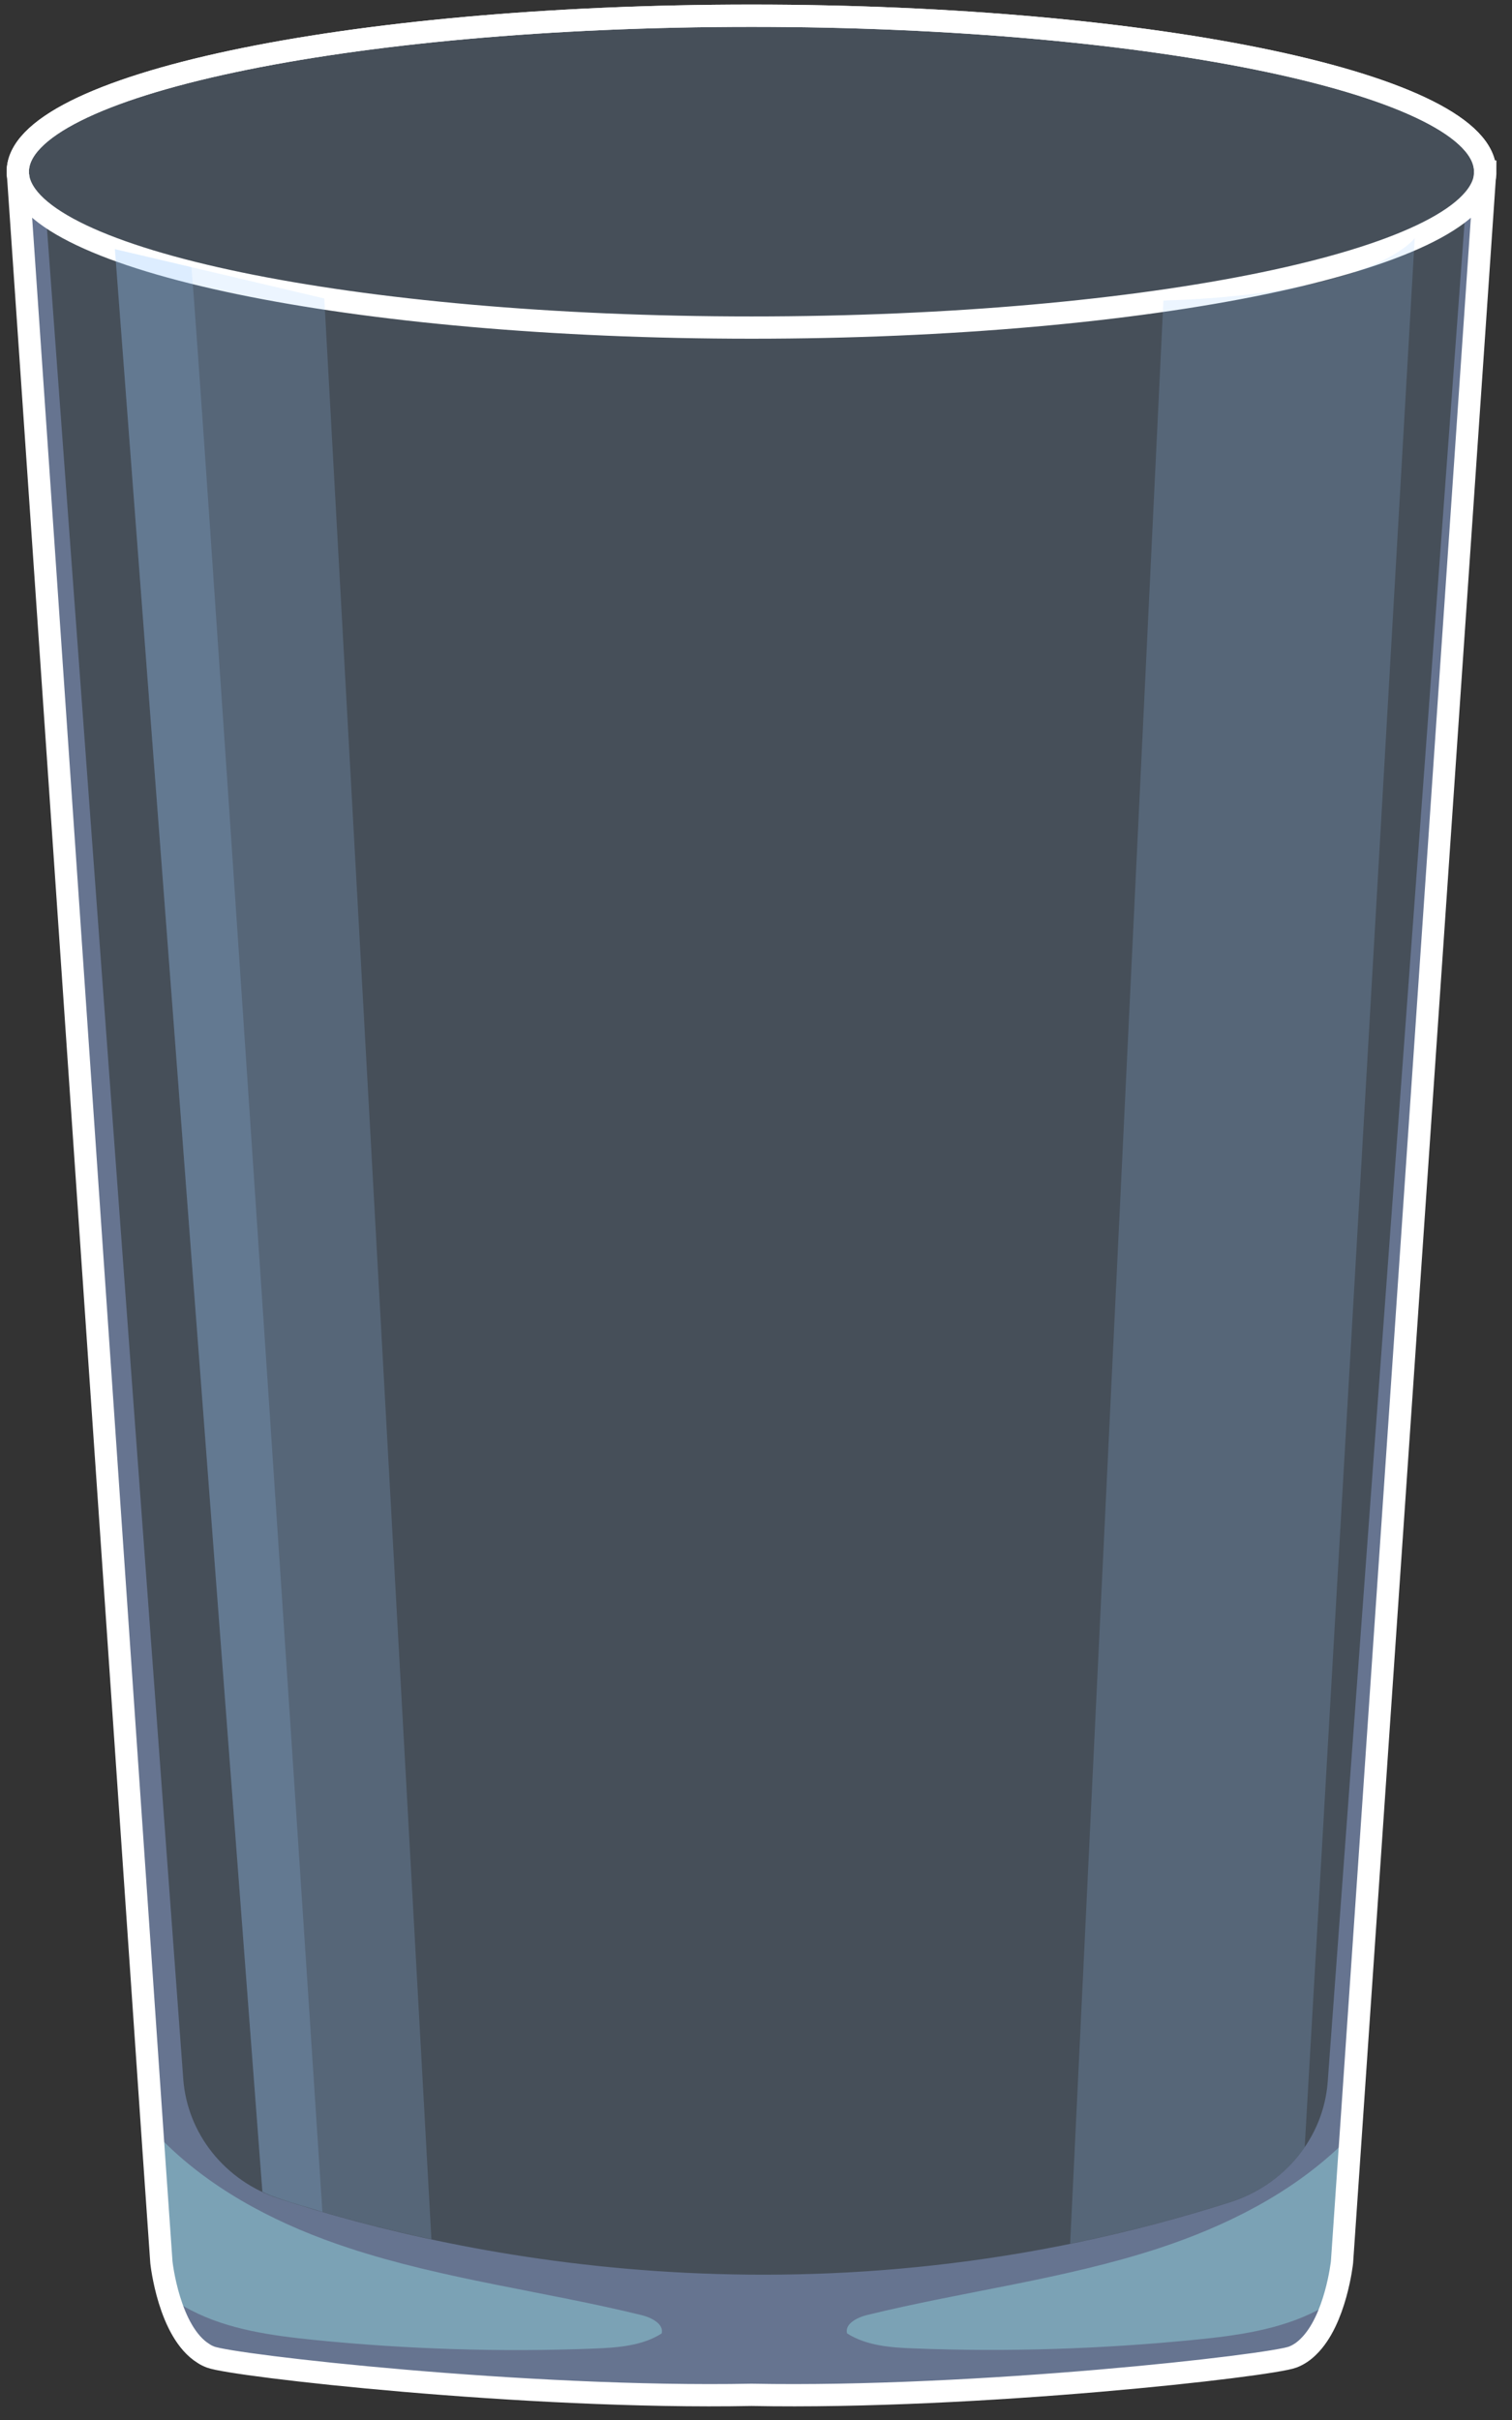 <svg width="55" height="88" viewBox="0 0 55 88" fill="none" xmlns="http://www.w3.org/2000/svg">
<rect x="0" y="0" width="55" height="88" fill="#333333" stroke="none"/>
<path opacity="0.19" d="M27.338 0.572C12.6 0.572 0.65 3.109 0.65 6.239C0.65 6.295 0.65 6.351 0.661 6.402L5.589 78.191L5.873 82.268C5.873 82.268 6.141 84.8 7.404 85.581C7.483 85.636 7.572 85.677 7.661 85.712C8.456 86.021 19.117 87.242 27.343 87.085C35.569 87.242 46.236 86.021 47.025 85.712C47.24 85.631 47.429 85.499 47.598 85.332C48.592 84.365 48.818 82.263 48.818 82.263L49.076 78.505L54.015 6.402C54.025 6.346 54.025 6.29 54.025 6.239C54.03 3.109 42.081 0.572 27.338 0.572Z" fill="#9CCAFF"/>
<path opacity="0.33" d="M53.982 6.923L49.127 77.654L49.069 78.51L48.811 82.268C48.811 82.268 48.811 82.278 48.811 82.293C48.811 82.303 48.811 82.314 48.811 82.324C48.811 82.339 48.811 82.349 48.811 82.369C48.811 82.385 48.811 82.405 48.801 82.43C48.801 82.445 48.801 82.466 48.79 82.486C48.79 82.516 48.78 82.542 48.775 82.577C48.775 82.597 48.764 82.623 48.764 82.648C48.764 82.683 48.754 82.724 48.743 82.764C48.743 82.79 48.732 82.815 48.732 82.84C48.722 82.886 48.717 82.927 48.701 82.977C48.701 82.992 48.69 83.013 48.69 83.033C48.669 83.134 48.638 83.24 48.611 83.352C48.611 83.382 48.601 83.413 48.59 83.443C48.58 83.494 48.559 83.539 48.543 83.595C48.543 83.61 48.533 83.63 48.527 83.651C48.527 83.671 48.517 83.691 48.511 83.712C48.496 83.762 48.48 83.808 48.459 83.864C48.443 83.904 48.427 83.945 48.412 83.99C48.396 84.041 48.375 84.086 48.354 84.132C48.333 84.177 48.317 84.223 48.296 84.274C48.28 84.319 48.259 84.365 48.238 84.41L48.159 84.557C48.138 84.598 48.122 84.633 48.101 84.679C48.054 84.765 48.001 84.846 47.949 84.927C47.938 84.942 47.928 84.957 47.917 84.973C47.87 85.038 47.817 85.104 47.77 85.16C47.749 85.185 47.728 85.211 47.707 85.231C47.67 85.266 47.644 85.307 47.607 85.337V85.327C47.439 85.489 47.255 85.631 47.034 85.712C46.245 86.021 35.578 87.242 27.352 87.085C19.126 87.242 8.465 86.021 7.67 85.712C7.423 85.616 7.208 85.449 7.024 85.246C7.013 85.236 6.992 85.216 6.981 85.206C6.934 85.15 6.892 85.089 6.845 85.034C6.829 85.008 6.813 84.988 6.797 84.968C6.755 84.912 6.718 84.846 6.676 84.785C6.666 84.755 6.645 84.73 6.629 84.709C6.598 84.648 6.561 84.583 6.529 84.522C6.519 84.492 6.503 84.466 6.487 84.436C6.456 84.37 6.429 84.304 6.403 84.238C6.392 84.208 6.377 84.183 6.366 84.152L6.287 83.955C6.277 83.924 6.266 83.894 6.256 83.864C6.229 83.798 6.208 83.732 6.193 83.671C6.182 83.641 6.171 83.61 6.161 83.58C6.15 83.549 6.145 83.519 6.135 83.489C6.124 83.453 6.114 83.418 6.108 83.392C6.098 83.367 6.093 83.337 6.082 83.311C6.072 83.251 6.051 83.19 6.04 83.134C6.04 83.109 6.029 83.084 6.024 83.058C6.014 83.002 5.998 82.947 5.993 82.896C5.982 82.871 5.982 82.85 5.977 82.83C5.966 82.78 5.961 82.734 5.951 82.688C5.951 82.668 5.94 82.653 5.94 82.633C5.93 82.592 5.924 82.552 5.919 82.516C5.919 82.496 5.919 82.486 5.909 82.466C5.909 82.435 5.898 82.405 5.898 82.379C5.898 82.364 5.898 82.354 5.898 82.339C5.898 82.329 5.898 82.309 5.898 82.298C5.898 82.278 5.898 82.268 5.898 82.268L5.614 78.191L5.561 77.436L0.67 6.594C0.749 6.832 0.865 7.06 1.022 7.262C1.038 7.278 1.054 7.298 1.075 7.318L1.085 7.328C1.222 7.47 1.364 7.602 1.501 7.744C1.501 7.744 1.501 7.744 1.511 7.754C1.511 7.754 1.522 7.754 1.522 7.764C1.532 7.764 1.596 7.804 1.675 7.855L6.666 75.598C6.813 77.593 8.186 79.31 10.153 79.953C16.896 82.141 29.861 84.826 44.746 80.08C46.739 79.447 48.143 77.725 48.296 75.709L53.324 7.414C53.519 7.308 53.708 7.187 53.866 7.024C53.903 6.994 53.945 6.959 53.982 6.928V6.923Z" fill="#A7C0FF"/>
<path opacity="0.33" d="M24.064 84.856C23.354 85.307 22.465 85.368 21.618 85.403C18.221 85.535 14.812 85.428 11.43 85.089C9.895 84.932 8.322 84.719 6.96 84.015C6.665 83.864 6.386 83.686 6.118 83.494C6.108 83.458 6.097 83.423 6.092 83.397C6.081 83.372 6.076 83.342 6.066 83.317C6.055 83.256 6.034 83.195 6.024 83.139C6.024 83.114 6.013 83.088 6.008 83.063C5.997 83.007 5.981 82.952 5.976 82.901C5.966 82.876 5.966 82.856 5.96 82.835C5.95 82.785 5.945 82.739 5.934 82.694C5.934 82.673 5.924 82.658 5.924 82.638C5.913 82.597 5.908 82.557 5.903 82.521C5.903 82.501 5.903 82.491 5.892 82.471C5.892 82.44 5.882 82.41 5.882 82.385C5.882 82.369 5.882 82.359 5.882 82.344C5.882 82.334 5.882 82.314 5.882 82.303C5.882 82.283 5.882 82.273 5.882 82.273L5.598 78.196L5.545 77.441C5.729 77.649 5.918 77.846 6.123 78.039C7.943 79.781 10.289 80.961 12.703 81.751C16.154 82.886 19.809 83.322 23.343 84.188C23.706 84.279 24.154 84.507 24.069 84.856H24.064Z" fill="#A7FFFF"/>
<path opacity="0.33" d="M49.126 77.654L49.068 78.51L48.811 82.268C48.811 82.268 48.811 82.278 48.811 82.293C48.811 82.303 48.811 82.314 48.811 82.324C48.811 82.339 48.811 82.349 48.811 82.369C48.811 82.385 48.811 82.405 48.8 82.43C48.8 82.445 48.8 82.466 48.79 82.486C48.79 82.516 48.779 82.542 48.774 82.577C48.774 82.597 48.763 82.623 48.763 82.648C48.763 82.683 48.753 82.724 48.742 82.764C48.742 82.79 48.732 82.815 48.732 82.84C48.721 82.886 48.716 82.927 48.7 82.977C48.7 82.992 48.69 83.013 48.69 83.033C48.669 83.134 48.637 83.24 48.611 83.352C48.611 83.382 48.6 83.413 48.59 83.443C48.579 83.494 48.558 83.539 48.542 83.595C48.542 83.61 48.532 83.63 48.527 83.651C48.332 83.782 48.132 83.904 47.922 84.01C46.56 84.719 44.987 84.932 43.451 85.084C40.069 85.418 36.661 85.53 33.258 85.398C32.411 85.368 31.522 85.302 30.812 84.851C30.723 84.502 31.175 84.274 31.538 84.183C35.072 83.317 38.728 82.881 42.178 81.746C44.587 80.951 46.933 79.776 48.758 78.034C48.884 77.912 49.016 77.786 49.137 77.654H49.126Z" fill="#A7FFFF"/>
<path d="M54.028 6.239C54.028 6.295 54.028 6.351 54.018 6.402C53.613 9.456 41.826 11.912 27.341 11.912C12.856 11.912 1.064 9.461 0.659 6.402C0.648 6.346 0.648 6.29 0.648 6.239C0.648 3.109 12.598 0.572 27.336 0.572C42.073 0.572 54.023 3.109 54.023 6.239H54.028Z" stroke="white" stroke-width="0.81" stroke-miterlimit="10"/>
<path d="M27.336 0.572C12.598 0.572 0.648 3.109 0.648 6.239C0.648 6.295 0.648 6.351 0.659 6.402L5.587 78.191L5.871 82.268C5.871 82.268 6.139 84.8 7.402 85.581C7.481 85.636 7.57 85.677 7.66 85.712C8.454 86.021 19.115 87.242 27.341 87.085C35.567 87.242 46.234 86.021 47.023 85.712C47.238 85.631 47.428 85.499 47.596 85.332C48.59 84.365 48.816 82.263 48.816 82.263L49.074 78.505L54.013 6.402C54.023 6.346 54.023 6.29 54.023 6.239C54.028 3.109 42.079 0.572 27.336 0.572Z" stroke="white" stroke-width="0.81" stroke-miterlimit="10"/>
<path opacity="0.19" d="M51.461 8.665L47.459 78.079C46.828 79.001 45.881 79.715 44.745 80.075C42.773 80.703 40.827 81.204 38.928 81.589L42.32 10.93C50.02 10.691 51.461 8.66 51.461 8.66V8.665Z" fill="#9CCAFF"/>
<path opacity="0.19" d="M15.693 81.427C14.236 81.113 12.911 80.774 11.727 80.43C11.175 80.267 10.649 80.111 10.16 79.948C9.944 79.877 9.744 79.796 9.545 79.7L4.18 9.061L6.962 9.714L11.796 10.854L15.693 81.432V81.427Z" fill="#9CCAFF"/>
<path opacity="0.19" d="M11.727 80.43C11.175 80.267 10.649 80.111 10.16 79.948C9.944 79.877 9.744 79.796 9.545 79.7L4.18 9.061L6.962 9.714C7.22 12.383 10.575 62.627 11.727 80.43Z" fill="#9CCAFF"/>
</svg>
